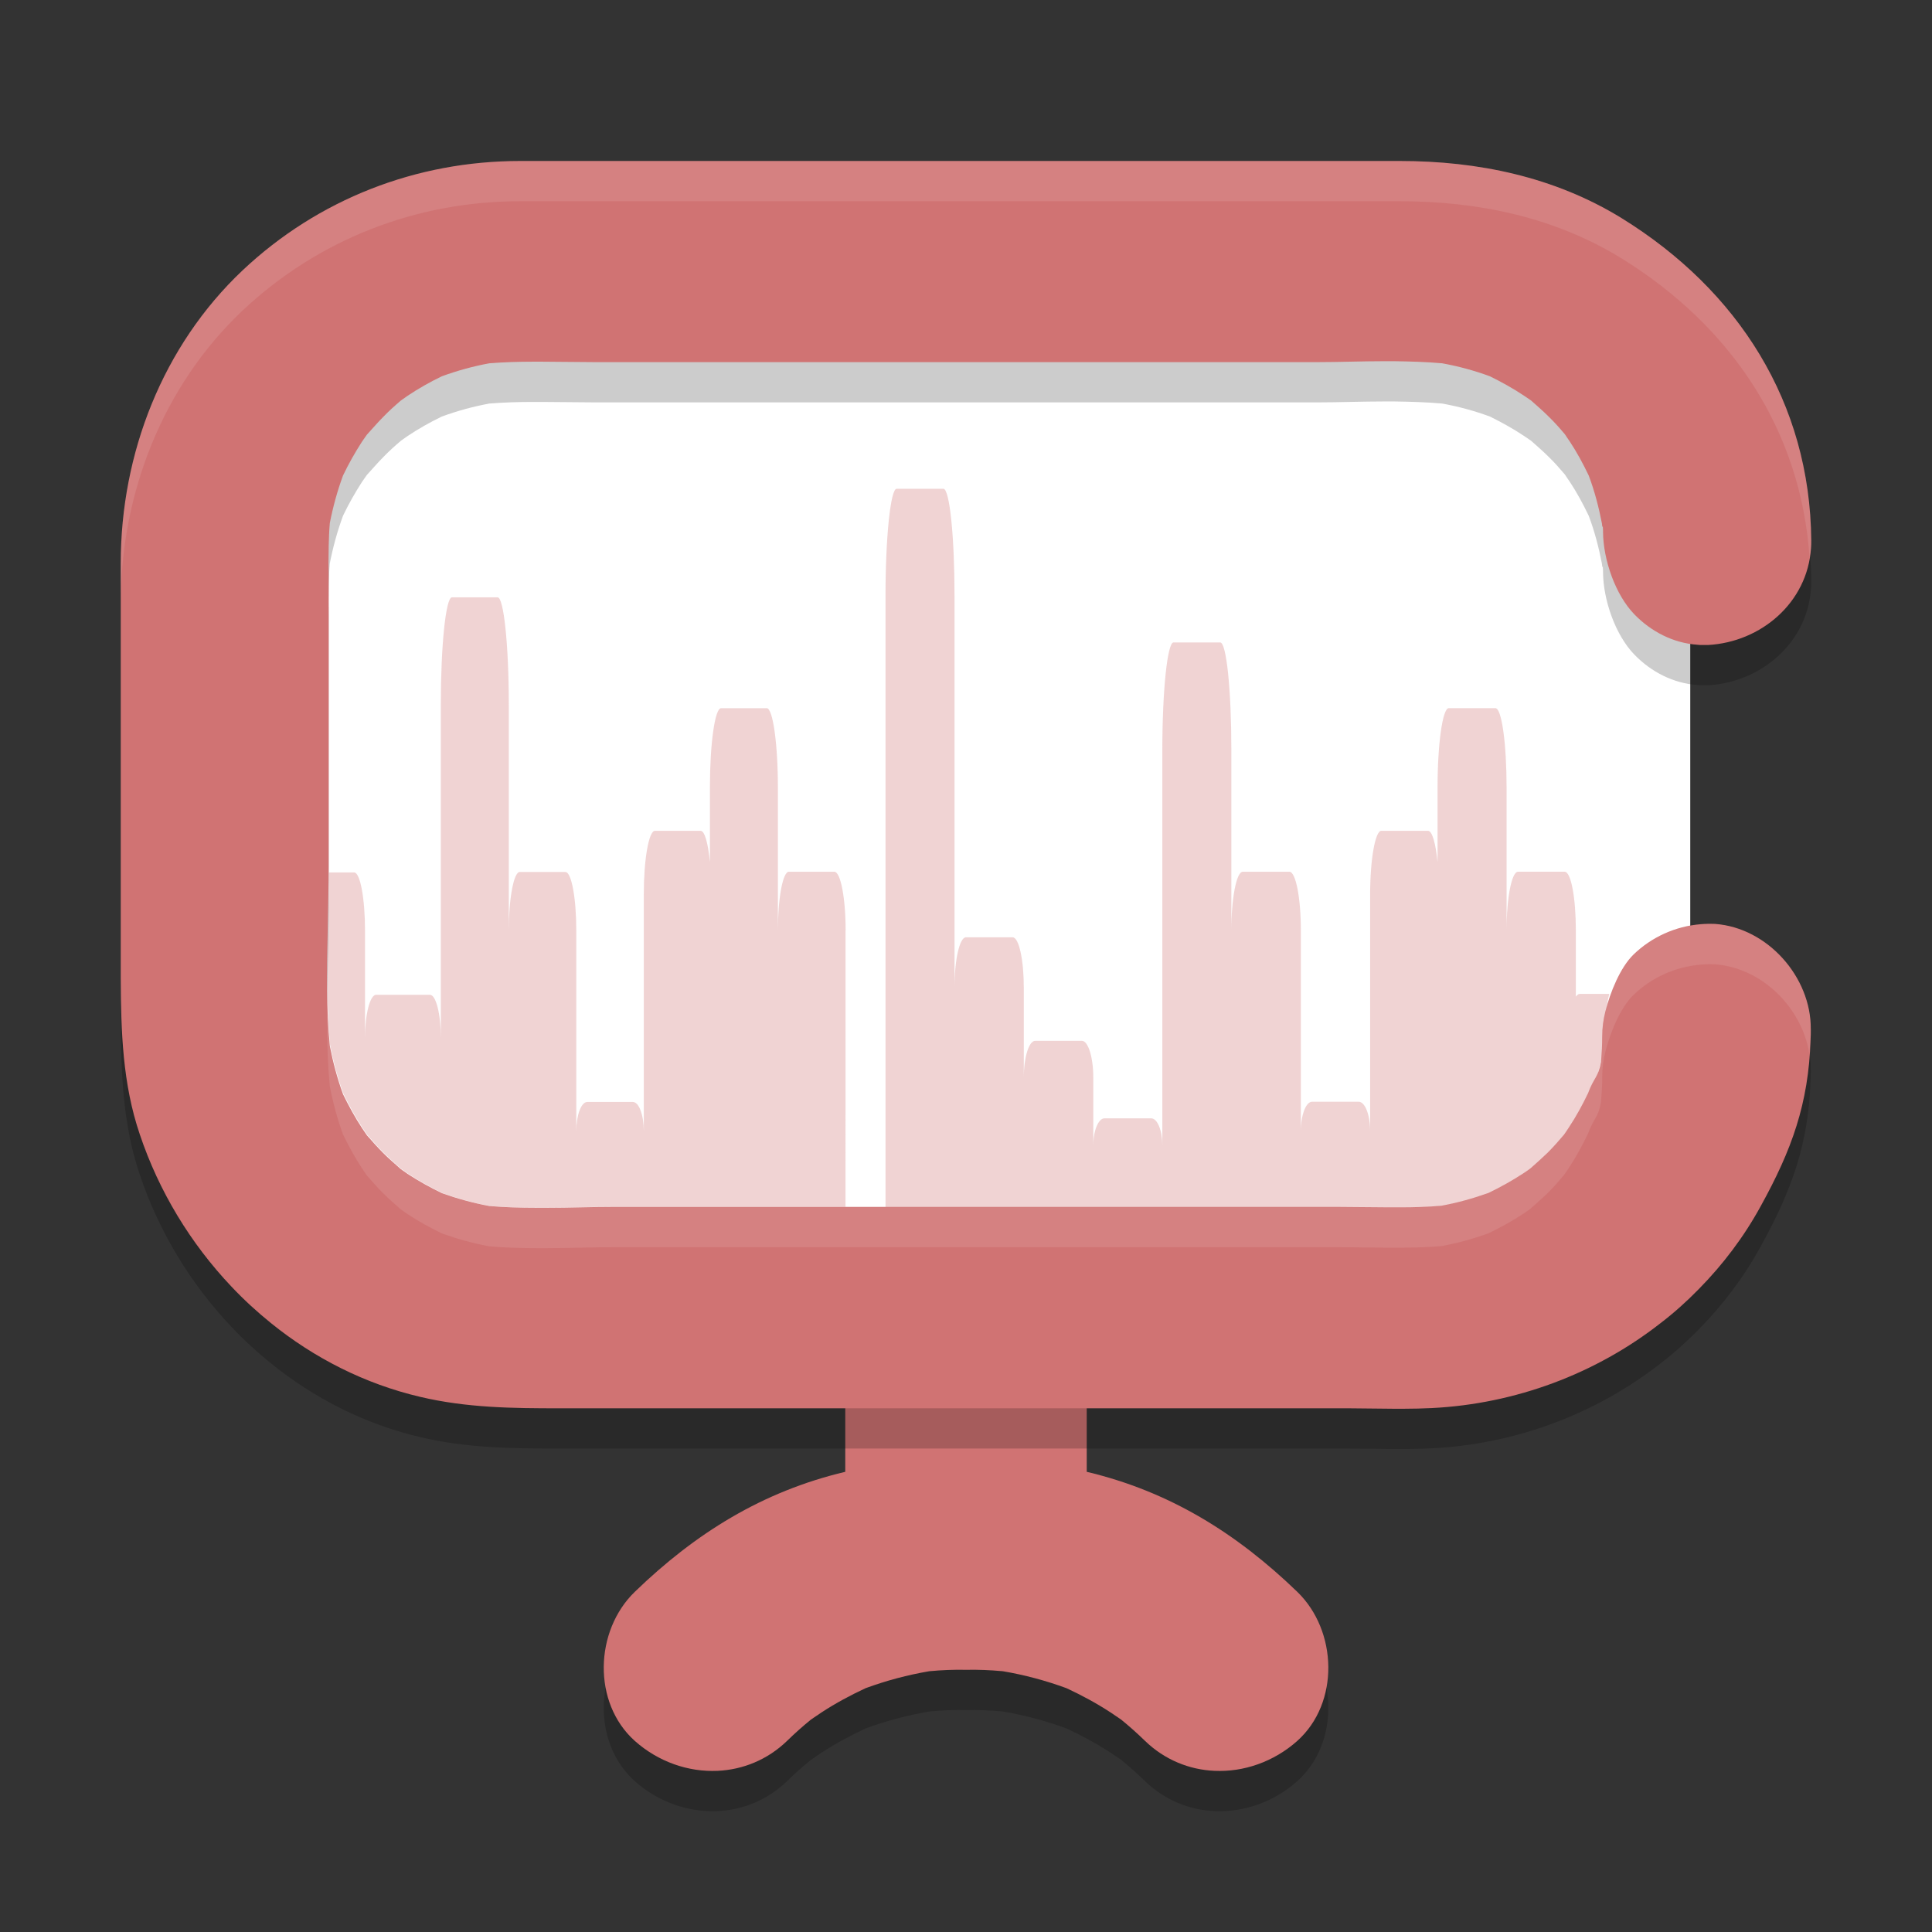<?xml version="1.0" encoding="UTF-8" standalone="no"?>
<svg
   xmlns:dc="http://purl.org/dc/elements/1.1/"
   xmlns:cc="http://creativecommons.org/ns#"
   xmlns:rdf="http://www.w3.org/1999/02/22-rdf-syntax-ns#"
   xmlns:svg="http://www.w3.org/2000/svg"
   xmlns="http://www.w3.org/2000/svg"
   xmlns:sodipodi="http://sodipodi.sourceforge.net/DTD/sodipodi-0.dtd"
   xmlns:inkscape="http://www.inkscape.org/namespaces/inkscape"
   id="Layer_1"
   width="48"
   height="48"
   x="0"
   y="0"
   version="1.1"
   xml:space="preserve"
   sodipodi:docname="appimagekit-conky-logomark-violet.svg"
   inkscape:version="0.92.5 (2060ec1f9f, 2020-04-08)"><rect width="100%" height="100%" fill="#333333" stroke="none"/><defs
   id="defs21" /><sodipodi:namedview
   pagecolor="#ffffff"
   bordercolor="#d98c8c"
   borderopacity="1"
   objecttolerance="10"
   gridtolerance="10"
   guidetolerance="10"
   inkscape:pageopacity="0"
   inkscape:pageshadow="2"
   inkscape:window-width="783"
   inkscape:window-height="480"
   id="namedview19"
   showgrid="false"
   inkscape:zoom="4.9166667"
   inkscape:cx="24"
   inkscape:cy="24"
   inkscape:window-x="0"
   inkscape:window-y="28"
   inkscape:window-maximized="0"
   inkscape:current-layer="Layer_1" />
 <path
   style="opacity:0.2"
   d="m 24,31.475 c -1.448,0.063 -3,1.149 -3,2.617 v 3.475 c -2.049,0.486 -3.717,1.519 -5.229,2.982 -0.998,0.966 -1.057,2.754 0,3.703 0.584,0.52 1.33,0.778 2.06,0.744 0.619,-0.029 1.233,-0.27 1.723,-0.744 0.193,-0.189 0.392,-0.366 0.596,-0.531 0.088,-0.057 0.175,-0.121 0.263,-0.178 0.35,-0.229 0.711,-0.422 1.091,-0.6 0.514,-0.189 1.046,-0.33 1.584,-0.422 0.315,-0.029 0.598,-0.041 0.913,-0.035 0.315,-0.006 0.598,0.007 0.913,0.035 0.537,0.091 1.07,0.233 1.584,0.422 0.38,0.177 0.74,0.371 1.091,0.6 0.088,0.057 0.175,0.121 0.263,0.178 0.204,0.166 0.403,0.343 0.596,0.531 0.49,0.474 1.104,0.716 1.723,0.744 0.73,0.034 1.476,-0.224 2.06,-0.744 1.057,-0.949 0.998,-2.737 0,-3.703 C 30.717,39.087 29.049,38.053 27,37.567 v -3.475 c 0,-1.469 -1.552,-2.554 -3,-2.617 z"
   id="path2" />
 <path
   style="fill:#ffffff;fill-opacity:1"
   d="M 42,25.715 C 42,29.741 38.854,33 34.968,33 H 13.032 C 9.146,33 6,29.741 6,25.715 V 14.285 C 6,10.259 9.146,7 13.032,7 h 21.93 c 3.886,0 7.032,3.259 7.032,7.285 v 11.43 z"
   id="path4" />
 <path
   style="opacity:0.4;fill:#da9191"
   d="m 21.007,23.116 -2.33e-4,6.869 -5.744,-2.96e-4 c -0.548,-2.8e-5 -1.101,0.017 -1.66,0.023 h -0.226 -0.034 c -0.395,0 -0.79,-0.011 -1.18,-0.046 v 0 c -0.401,-0.074 -0.79,-0.183 -1.174,-0.32 -0.294,-0.143 -0.582,-0.303 -0.858,-0.486 -0.056,-0.04 -0.113,-0.08 -0.169,-0.12 C 9.809,28.905 9.662,28.767 9.521,28.63 9.38,28.487 9.25,28.339 9.12,28.19 9.081,28.133 9.041,28.07 9.002,28.013 8.821,27.739 8.669,27.453 8.527,27.162 8.386,26.767 8.279,26.367 8.2,25.956 v -0.006 c -0.045,-0.457 -0.062,-0.926 -0.068,-1.389 v -0.006 c -0.011,-0.966 0.04,-1.937 0.04,-2.88 H 8.798 c 0.152,0 0.271,0.651 0.271,1.457 v 2.652 c 0,-0.589 0.124,-1.069 0.277,-1.069 l 1.335,2.96e-4 c 0.152,3.4e-5 0.271,0.48 0.271,1.069 v -8.275 c 0,-1.474 0.124,-2.669 0.277,-2.669 h 1.135 c 0.152,0 0.277,1.194 0.277,2.669 v 5.612 c 0,-0.806 0.124,-1.457 0.271,-1.457 h 1.135 c 0.152,0 0.271,0.651 0.271,1.457 v 4.983 c 0,-0.4 0.124,-0.726 0.271,-0.726 h 1.135 c 0.152,0 0.271,0.326 0.271,0.726 v -5.88 c 0,-0.874 0.124,-1.583 0.277,-1.583 h 1.135 c 0.102,0 0.186,0.314 0.231,0.777 v -1.852 c 0,-1.092 0.124,-1.972 0.277,-1.972 h 1.135 c 0.152,0 0.277,0.886 0.277,1.972 v 3.549 c 0,-0.806 0.124,-1.457 0.271,-1.457 h 1.135 c 0.152,0.006 0.277,0.657 0.277,1.457 z"
   id="path6" />
 <path
   style="opacity:0.4;fill:#da9191"
   d="m 39.981,24.699 c -0.052,0.2 -0.081,0.406 -0.081,0.629 0,0.211 -0.012,0.417 -0.029,0.629 -0.081,0.406 -0.185,0.8 -0.329,1.189 -0.144,0.297 -0.306,0.583 -0.491,0.863 -0.04,0.057 -0.081,0.12 -0.121,0.177 -0.133,0.149 -0.266,0.303 -0.41,0.446 -0.144,0.143 -0.294,0.269 -0.445,0.4 -0.058,0.04 -0.121,0.086 -0.185,0.126 -0.283,0.183 -0.577,0.343 -0.878,0.486 -0.393,0.137 -0.791,0.246 -1.195,0.32 0,0 0,0 0,0 -0.346,0.029 -0.699,0.04 -1.045,0.04 h -0.277 c -0.456,0 -0.907,-0.011 -1.351,-0.011 H 22 V 14.812 c 0,-1.474 0.127,-2.669 0.277,-2.669 h 1.161 c 0.156,0 0.277,1.194 0.277,2.669 v 9.721 c 0,-0.691 0.127,-1.246 0.283,-1.246 h 1.161 c 0.156,0 0.277,0.56 0.277,1.246 v 2.246 c 0,-0.509 0.127,-0.92 0.283,-0.92 h 1.161 c 0.156,0 0.283,0.411 0.283,0.92 v 1.68 c 0,-0.371 0.127,-0.674 0.277,-0.674 h 1.161 c 0.156,0 0.277,0.303 0.277,0.674 v -9.829 c 0,-1.474 0.127,-2.669 0.277,-2.669 h 1.161 c 0.156,0 0.277,1.194 0.277,2.669 v 4.486 c 0,-0.806 0.127,-1.457 0.283,-1.457 h 1.161 c 0.156,0 0.283,0.651 0.283,1.457 v 4.983 c 0,-0.4 0.127,-0.726 0.277,-0.726 h 1.161 c 0.156,0 0.283,0.326 0.283,0.726 v -5.875 c 0,-0.874 0.127,-1.583 0.277,-1.583 h 1.161 c 0.104,0 0.191,0.314 0.237,0.777 v -1.852 c 0,-1.092 0.127,-1.972 0.277,-1.972 h 1.161 c 0.156,0 0.277,0.886 0.277,1.972 v 3.549 c 0,-0.806 0.127,-1.457 0.283,-1.457 h 1.161 c 0.156,0 0.277,0.651 0.277,1.457 v 1.646 c 0.029,-0.04 0.064,-0.069 0.098,-0.069 H 39.981 Z"
   id="path8" />
 <path
   style="fill:#d07373;fill-opacity:1"
   d="m 24,30.475 c -1.448,0.063 -3,1.149 -3,2.617 v 3.475 c -2.049,0.486 -3.717,1.519 -5.229,2.982 -0.998,0.966 -1.057,2.754 0,3.703 0.584,0.52 1.33,0.778 2.06,0.744 0.619,-0.029 1.233,-0.27 1.723,-0.744 0.193,-0.189 0.392,-0.366 0.596,-0.531 0.088,-0.057 0.175,-0.121 0.263,-0.178 0.35,-0.229 0.711,-0.422 1.091,-0.6 0.514,-0.189 1.046,-0.33 1.584,-0.422 0.315,-0.029 0.598,-0.041 0.913,-0.035 0.315,-0.006 0.598,0.007 0.913,0.035 0.537,0.091 1.07,0.233 1.584,0.422 0.38,0.177 0.74,0.371 1.091,0.6 0.088,0.057 0.175,0.121 0.263,0.178 0.204,0.166 0.403,0.343 0.596,0.531 0.49,0.474 1.104,0.716 1.723,0.744 0.73,0.034 1.476,-0.224 2.06,-0.744 1.057,-0.949 0.998,-2.737 0,-3.703 C 30.717,38.087 29.049,37.053 27,36.567 v -3.475 c 0,-1.469 -1.552,-2.554 -3,-2.617 z"
   id="path10" />
 <path
   style="opacity:0.2"
   d="m 44.989,26.568 c 0,0.085 0,0.176 -0.006,0.267 -0.051,1.589 -0.469,2.737 -1.236,4.127 -0.418,0.766 -0.943,1.458 -1.541,2.065 -0.299,0.306 -0.615,0.59 -0.949,0.845 -1.609,1.26 -3.608,2.008 -5.685,2.111 C 35.34,35.994 35.114,36 34.883,36 H 34.623 C 34.256,36 33.889,35.989 33.528,35.989 H 13.902 c -1.169,0 -2.304,-0.011 -3.461,-0.284 C 9.064,35.382 7.805,34.74 6.732,33.872 6.388,33.594 6.054,33.288 5.75,32.965 4.733,31.892 3.949,30.599 3.474,29.186 3.045,27.927 3.006,26.627 3,25.317 V 24.54 19.536 15.439 14.991 c 0,-2.718 1.039,-5.395 3.026,-7.273 C 7.906,5.947 10.345,5 12.92,5 h 2.642 19.219 c 1.931,0 3.834,0.391 5.505,1.418 2.902,1.793 4.686,4.587 4.714,8.008 0,0.062 0,0.13 -0.006,0.193 -0.09,1.35 -1.236,2.332 -2.558,2.406 h -0.023 -0.124 c -0.04,0 -0.073,0 -0.113,-0.006 v 0 c -0.604,-0.04 -1.157,-0.329 -1.57,-0.755 -0.474,-0.488 -0.773,-1.357 -0.779,-2.044 v -0.045 c -0.006,-0.193 -0.011,0.015 -0.028,-0.173 -0.079,-0.403 -0.181,-0.8 -0.327,-1.186 -0.141,-0.295 -0.294,-0.579 -0.474,-0.851 -0.04,-0.057 -0.079,-0.113 -0.119,-0.176 C 38.75,11.637 38.62,11.489 38.479,11.353 38.338,11.211 38.185,11.081 38.039,10.95 37.982,10.911 37.926,10.871 37.864,10.831 37.593,10.65 37.305,10.491 37.017,10.349 36.633,10.207 36.232,10.099 35.831,10.026 35.436,9.991 35.041,9.98 34.645,9.974 H 34.386 c -0.553,0 -1.107,0.023 -1.654,0.023 H 14.777 c -0.435,0 -0.881,-0.011 -1.321,-0.011 h -0.006 -0.198 c -0.367,0 -0.734,0.011 -1.095,0.04 -0.401,0.074 -0.796,0.182 -1.18,0.323 -0.294,0.142 -0.576,0.301 -0.847,0.482 -0.056,0.04 -0.113,0.079 -0.169,0.119 -0.152,0.13 -0.299,0.261 -0.44,0.408 -0.141,0.142 -0.271,0.295 -0.407,0.443 -0.04,0.057 -0.079,0.113 -0.119,0.17 -0.175,0.272 -0.333,0.55 -0.474,0.845 -0.141,0.386 -0.248,0.777 -0.327,1.18 -0.017,0.193 -0.023,0.391 -0.028,0.584 v 0.034 c -0.006,0.221 -0.006,0.443 0,0.664 v 0.028 0.676 6.553 c 0,0.942 -0.051,2.101 -0.04,3.06 v 0.006 c 0.006,0.465 0.023,0.925 0.068,1.379 v 0.006 c 0.079,0.408 0.186,0.806 0.327,1.197 0.141,0.289 0.294,0.573 0.474,0.845 0.04,0.062 0.079,0.119 0.119,0.176 0.13,0.148 0.26,0.295 0.401,0.437 0.141,0.142 0.294,0.272 0.44,0.403 0.056,0.04 0.113,0.079 0.169,0.119 0.277,0.182 0.565,0.34 0.858,0.482 0.384,0.136 0.773,0.244 1.174,0.318 v 0 c 0.39,0.034 0.785,0.045 1.18,0.045 h 0.034 0.226 c 0.559,0 1.112,-0.023 1.66,-0.023 h 17.943 c 0.435,0 0.875,0.011 1.321,0.011 h 0.271 c 0.344,0 0.683,-0.011 1.022,-0.04 v 0 c 0.401,-0.074 0.79,-0.182 1.169,-0.318 0.294,-0.142 0.582,-0.301 0.858,-0.482 0.062,-0.04 0.119,-0.079 0.181,-0.125 0.147,-0.13 0.294,-0.261 0.435,-0.397 0.141,-0.142 0.271,-0.289 0.401,-0.443 0.04,-0.057 0.079,-0.113 0.119,-0.176 0.181,-0.272 0.339,-0.562 0.48,-0.857 0.141,-0.386 0.248,-0.377 0.322,-0.78 0.017,-0.21 0.028,-0.414 0.028,-0.624 0,-0.216 0.028,-0.426 0.079,-0.624 0.119,-0.471 0.367,-1.091 0.7,-1.415 0.44,-0.426 1.033,-0.704 1.682,-0.755 0.028,0 0.062,-0.006 0.09,-0.006 v 0 h 0.028 c 0.073,-0.006 0.152,0 0.226,0 1.31,0.096 2.388,1.328 2.377,2.61 z"
   id="path12" />
 <path
   style="fill:#d07373;fill-opacity:1"
   d="m 44.989,25.568 c 0,0.085 0,0.176 -0.006,0.267 -0.051,1.589 -0.469,2.737 -1.236,4.127 -0.418,0.766 -0.943,1.458 -1.541,2.065 -0.299,0.306 -0.615,0.59 -0.949,0.845 -1.609,1.26 -3.608,2.008 -5.685,2.111 C 35.34,34.994 35.114,35 34.883,35 H 34.623 C 34.256,35 33.889,34.989 33.528,34.989 H 13.902 c -1.169,0 -2.304,-0.011 -3.461,-0.284 C 9.064,34.382 7.805,33.74 6.732,32.872 6.388,32.594 6.054,32.288 5.75,31.965 4.733,30.892 3.949,29.599 3.474,28.186 3.045,26.927 3.006,25.627 3,24.317 V 23.54 18.536 14.439 13.991 c 0,-2.718 1.039,-5.395 3.026,-7.273 C 7.906,4.947 10.345,4 12.92,4 h 2.642 19.219 c 1.931,0 3.834,0.391 5.505,1.418 2.902,1.793 4.686,4.587 4.714,8.008 0,0.062 0,0.13 -0.006,0.193 -0.09,1.35 -1.236,2.332 -2.558,2.406 h -0.023 -0.124 c -0.04,0 -0.073,0 -0.113,-0.006 v 0 c -0.604,-0.04 -1.157,-0.329 -1.57,-0.755 -0.474,-0.488 -0.773,-1.357 -0.779,-2.044 v -0.045 c -0.006,-0.193 -0.011,0.015 -0.028,-0.173 -0.079,-0.403 -0.181,-0.8 -0.327,-1.186 -0.141,-0.295 -0.294,-0.579 -0.474,-0.851 -0.04,-0.057 -0.079,-0.113 -0.119,-0.176 C 38.75,10.637 38.62,10.489 38.479,10.353 38.338,10.211 38.185,10.081 38.039,9.95 37.982,9.911 37.926,9.871 37.864,9.831 37.593,9.65 37.305,9.491 37.017,9.349 36.633,9.207 36.232,9.099 35.831,9.026 35.436,8.991 35.041,8.98 34.645,8.974 H 34.386 c -0.553,0 -1.107,0.023 -1.654,0.023 H 14.777 c -0.435,0 -0.881,-0.011 -1.321,-0.011 h -0.006 -0.198 c -0.367,0 -0.734,0.011 -1.095,0.04 -0.401,0.074 -0.796,0.182 -1.18,0.323 -0.294,0.142 -0.576,0.301 -0.847,0.482 -0.056,0.04 -0.113,0.079 -0.169,0.119 -0.152,0.13 -0.299,0.261 -0.44,0.408 -0.141,0.142 -0.271,0.295 -0.407,0.443 -0.04,0.057 -0.079,0.113 -0.119,0.17 -0.175,0.272 -0.333,0.55 -0.474,0.845 -0.141,0.386 -0.248,0.777 -0.327,1.18 -0.017,0.193 -0.023,0.391 -0.028,0.584 v 0.034 c -0.006,0.221 -0.006,0.443 0,0.664 v 0.028 0.676 6.553 c 0,0.942 -0.051,2.101 -0.04,3.06 v 0.006 c 0.006,0.465 0.023,0.925 0.068,1.379 v 0.006 c 0.079,0.408 0.186,0.806 0.327,1.197 0.141,0.289 0.294,0.573 0.474,0.845 0.04,0.062 0.079,0.119 0.119,0.176 0.13,0.148 0.26,0.295 0.401,0.437 0.141,0.142 0.294,0.272 0.44,0.403 0.056,0.04 0.113,0.079 0.169,0.119 0.277,0.182 0.565,0.34 0.858,0.482 0.384,0.136 0.773,0.244 1.174,0.318 v 0 c 0.39,0.034 0.785,0.045 1.18,0.045 h 0.034 0.226 c 0.559,0 1.112,-0.023 1.66,-0.023 h 17.943 c 0.435,0 0.875,0.011 1.321,0.011 h 0.271 c 0.344,0 0.683,-0.011 1.022,-0.04 v 0 c 0.401,-0.074 0.79,-0.182 1.169,-0.318 0.294,-0.142 0.582,-0.301 0.858,-0.482 0.062,-0.04 0.119,-0.079 0.181,-0.125 0.147,-0.13 0.294,-0.261 0.435,-0.397 0.141,-0.142 0.271,-0.289 0.401,-0.443 0.04,-0.057 0.079,-0.113 0.119,-0.176 0.181,-0.272 0.339,-0.562 0.48,-0.857 0.141,-0.386 0.248,-0.377 0.322,-0.78 0.017,-0.21 0.028,-0.414 0.028,-0.624 0,-0.216 0.028,-0.426 0.079,-0.624 0.119,-0.471 0.367,-1.091 0.7,-1.415 0.44,-0.426 1.033,-0.704 1.682,-0.755 0.028,0 0.062,-0.006 0.09,-0.006 v 0 h 0.028 c 0.073,-0.006 0.152,0 0.226,0 1.31,0.096 2.388,1.328 2.377,2.61 z"
   id="path14" />
 <path
   style="fill:#ffffff;opacity:0.1"
   d="M 12.92 4 C 10.345 4 7.905 4.947 6.025 6.717 C 4.038 8.595 3 11.273 3 13.99 L 3 14.439 L 3 14.99 C 3 12.273 4.038 9.595 6.025 7.717 C 7.905 5.947 10.345 5 12.92 5 L 15.562 5 L 34.781 5 C 36.712 5 38.614 5.391 40.285 6.418 C 43.017 8.106 44.739 10.689 44.957 13.84 C 44.969 13.766 44.989 13.695 44.994 13.619 C 45 13.557 45 13.488 45 13.426 C 44.972 10.005 43.187 7.211 40.285 5.418 C 38.614 4.391 36.712 4 34.781 4 L 15.562 4 L 12.92 4 z M 42.357 22.959 C 42.329 22.959 42.296 22.965 42.268 22.965 C 41.618 23.016 41.024 23.293 40.584 23.719 C 40.251 24.042 40.003 24.662 39.885 25.133 C 39.834 25.331 39.807 25.542 39.807 25.758 C 39.807 25.968 39.794 26.171 39.777 26.381 C 39.704 26.784 39.596 26.776 39.455 27.162 C 39.314 27.457 39.157 27.745 38.977 28.018 C 38.937 28.08 38.897 28.137 38.857 28.193 C 38.728 28.347 38.598 28.495 38.457 28.637 C 38.316 28.773 38.168 28.903 38.021 29.033 C 37.959 29.079 37.904 29.118 37.842 29.158 C 37.565 29.34 37.276 29.499 36.982 29.641 C 36.604 29.777 36.215 29.885 35.814 29.959 C 35.476 29.987 35.137 29.998 34.793 29.998 L 34.521 29.998 C 34.075 29.998 33.634 29.986 33.199 29.986 L 15.258 29.986 C 14.71 29.986 14.157 30.01 13.598 30.01 L 13.371 30.01 L 13.338 30.01 C 12.943 30.01 12.548 29.999 12.158 29.965 C 11.757 29.891 11.366 29.783 10.982 29.646 C 10.689 29.505 10.402 29.346 10.125 29.164 C 10.069 29.124 10.012 29.085 9.955 29.045 C 9.808 28.914 9.657 28.784 9.516 28.643 C 9.374 28.501 9.245 28.353 9.115 28.205 C 9.076 28.148 9.036 28.092 8.996 28.029 C 8.815 27.757 8.663 27.473 8.521 27.184 C 8.38 26.792 8.272 26.395 8.193 25.986 L 8.193 25.98 C 8.155 25.595 8.145 25.204 8.137 24.811 C 8.133 25.077 8.124 25.351 8.127 25.598 L 8.127 25.602 C 8.133 26.067 8.148 26.527 8.193 26.98 L 8.193 26.986 C 8.272 27.395 8.38 27.792 8.521 28.184 C 8.663 28.473 8.815 28.757 8.996 29.029 C 9.036 29.092 9.076 29.148 9.115 29.205 C 9.245 29.353 9.374 29.501 9.516 29.643 C 9.657 29.784 9.808 29.914 9.955 30.045 C 10.012 30.085 10.069 30.124 10.125 30.164 C 10.402 30.346 10.689 30.505 10.982 30.646 C 11.366 30.783 11.757 30.891 12.158 30.965 C 12.548 30.999 12.943 31.01 13.338 31.01 L 13.371 31.01 L 13.598 31.01 C 14.157 31.01 14.71 30.986 15.258 30.986 L 33.199 30.986 C 33.634 30.986 34.075 30.998 34.521 30.998 L 34.793 30.998 C 35.137 30.998 35.476 30.987 35.814 30.959 C 36.215 30.885 36.604 30.777 36.982 30.641 C 37.276 30.499 37.565 30.34 37.842 30.158 C 37.904 30.118 37.959 30.079 38.021 30.033 C 38.168 29.903 38.316 29.773 38.457 29.637 C 38.598 29.495 38.728 29.347 38.857 29.193 C 38.897 29.137 38.937 29.08 38.977 29.018 C 39.157 28.745 39.314 28.457 39.455 28.162 C 39.596 27.776 39.704 27.784 39.777 27.381 C 39.794 27.171 39.807 26.968 39.807 26.758 C 39.807 26.542 39.834 26.331 39.885 26.133 C 40.003 25.662 40.251 25.042 40.584 24.719 C 41.024 24.293 41.618 24.016 42.268 23.965 C 42.296 23.965 42.329 23.959 42.357 23.959 L 42.387 23.959 C 42.46 23.953 42.538 23.959 42.611 23.959 C 43.784 24.045 44.766 25.042 44.951 26.17 C 44.959 26.056 44.979 25.953 44.982 25.834 C 44.988 25.743 44.988 25.653 44.988 25.568 C 45 24.286 43.921 23.055 42.611 22.959 C 42.538 22.959 42.46 22.953 42.387 22.959 L 42.357 22.959 z"
   id="path16" />
</svg>